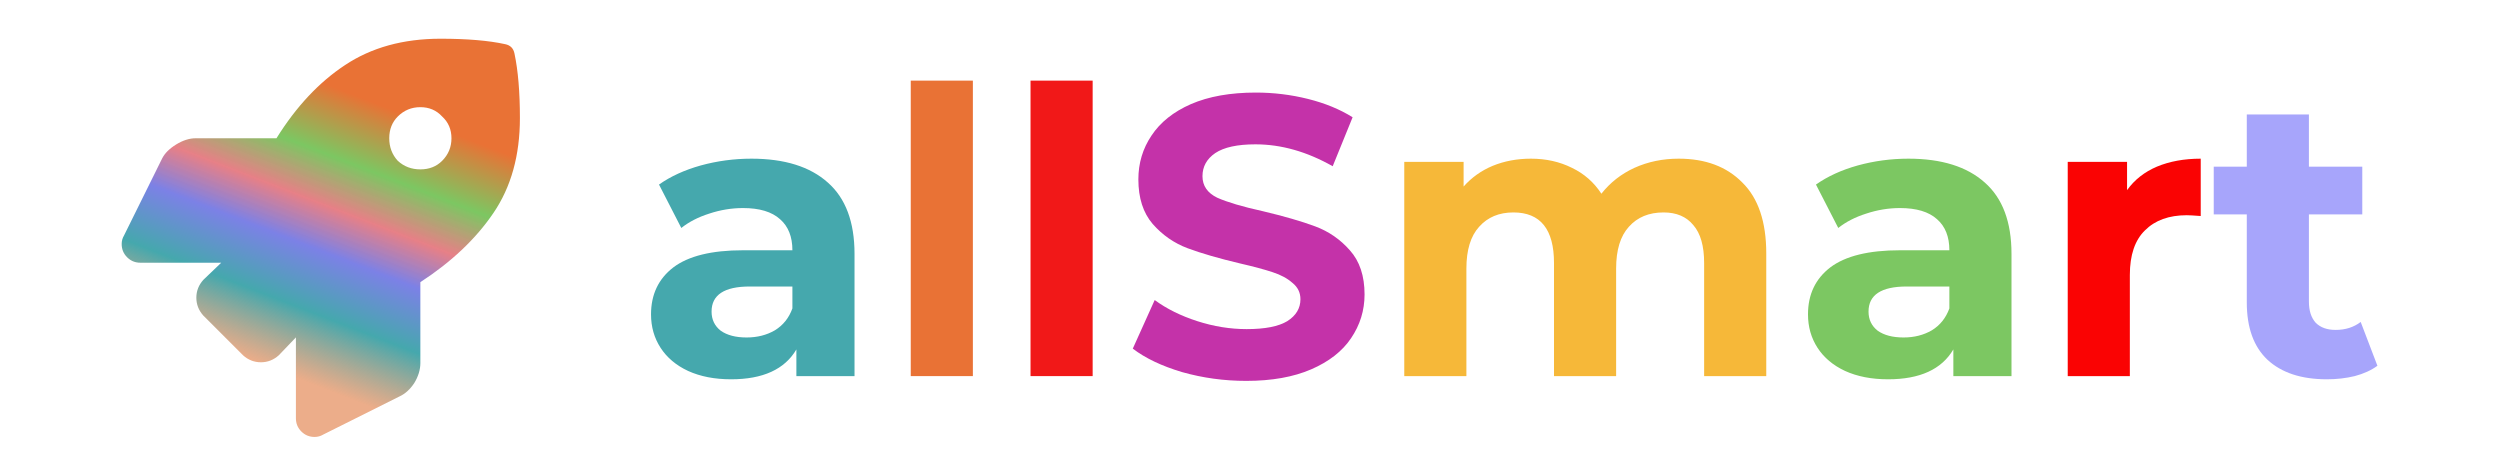 <svg width="226" height="43" viewBox="0 0 226 43" fill="none" xmlns="http://www.w3.org/2000/svg">
<path d="M67.925 14.344C70.925 14.344 73.23 15.064 74.838 16.504C76.445 17.92 77.249 20.068 77.249 22.948V34H71.993V31.588C70.938 33.388 68.969 34.288 66.09 34.288C64.602 34.288 63.306 34.036 62.202 33.532C61.121 33.028 60.294 32.332 59.718 31.444C59.142 30.556 58.853 29.548 58.853 28.42C58.853 26.62 59.526 25.204 60.87 24.172C62.237 23.14 64.338 22.624 67.169 22.624H71.633C71.633 21.4 71.261 20.464 70.517 19.816C69.773 19.144 68.657 18.808 67.169 18.808C66.138 18.808 65.118 18.976 64.109 19.312C63.126 19.624 62.285 20.056 61.59 20.608L59.574 16.684C60.63 15.94 61.889 15.364 63.353 14.956C64.841 14.548 66.365 14.344 67.925 14.344ZM67.493 30.508C68.454 30.508 69.305 30.292 70.049 29.86C70.793 29.404 71.322 28.744 71.633 27.88V25.9H67.781C65.478 25.9 64.326 26.656 64.326 28.168C64.326 28.888 64.602 29.464 65.153 29.896C65.73 30.304 66.51 30.508 67.493 30.508Z" fill="#45A8AD"/>
<path d="M82.332 7.288H87.948V34H82.332V7.288Z" fill="#E97235"/>
<path d="M93.16 7.288H98.776V34H93.16V7.288Z" fill="#F11818"/>
<path d="M112.664 34.432C110.672 34.432 108.74 34.168 106.868 33.64C105.02 33.088 103.532 32.38 102.404 31.516L104.384 27.124C105.464 27.916 106.748 28.552 108.236 29.032C109.724 29.512 111.212 29.752 112.7 29.752C114.356 29.752 115.58 29.512 116.372 29.032C117.164 28.528 117.56 27.868 117.56 27.052C117.56 26.452 117.32 25.96 116.84 25.576C116.384 25.168 115.784 24.844 115.04 24.604C114.32 24.364 113.336 24.1 112.088 23.812C110.168 23.356 108.596 22.9 107.372 22.444C106.148 21.988 105.092 21.256 104.204 20.248C103.34 19.24 102.908 17.896 102.908 16.216C102.908 14.752 103.304 13.432 104.096 12.256C104.888 11.056 106.076 10.108 107.66 9.412C109.268 8.716 111.224 8.368 113.528 8.368C115.136 8.368 116.708 8.56 118.244 8.944C119.78 9.328 121.124 9.88 122.276 10.6L120.476 15.028C118.148 13.708 115.82 13.048 113.492 13.048C111.86 13.048 110.648 13.312 109.856 13.84C109.088 14.368 108.704 15.064 108.704 15.928C108.704 16.792 109.148 17.44 110.036 17.872C110.948 18.28 112.328 18.688 114.176 19.096C116.096 19.552 117.668 20.008 118.892 20.464C120.116 20.92 121.16 21.64 122.024 22.624C122.912 23.608 123.356 24.94 123.356 26.62C123.356 28.06 122.948 29.38 122.132 30.58C121.34 31.756 120.14 32.692 118.532 33.388C116.924 34.084 114.968 34.432 112.664 34.432Z" fill="#C432A9"/>
<path d="M151.75 14.344C154.174 14.344 156.094 15.064 157.51 16.504C158.95 17.92 159.67 20.056 159.67 22.912V34H154.054V23.776C154.054 22.24 153.73 21.1 153.082 20.356C152.458 19.588 151.558 19.204 150.382 19.204C149.062 19.204 148.018 19.636 147.25 20.5C146.482 21.34 146.098 22.6 146.098 24.28V34H140.482V23.776C140.482 20.728 139.258 19.204 136.81 19.204C135.514 19.204 134.482 19.636 133.714 20.5C132.946 21.34 132.562 22.6 132.562 24.28V34H126.946V14.632H132.31V16.864C133.03 16.048 133.906 15.424 134.938 14.992C135.994 14.56 137.146 14.344 138.394 14.344C139.762 14.344 140.998 14.62 142.102 15.172C143.206 15.7 144.094 16.48 144.766 17.512C145.558 16.504 146.554 15.724 147.754 15.172C148.978 14.62 150.31 14.344 151.75 14.344Z" fill="#F6B839"/>
<path d="M172.515 14.344C175.515 14.344 177.819 15.064 179.427 16.504C181.035 17.92 181.839 20.068 181.839 22.948V34H176.583V31.588C175.527 33.388 173.559 34.288 170.679 34.288C169.191 34.288 167.895 34.036 166.791 33.532C165.711 33.028 164.883 32.332 164.307 31.444C163.731 30.556 163.443 29.548 163.443 28.42C163.443 26.62 164.115 25.204 165.459 24.172C166.827 23.14 168.927 22.624 171.759 22.624H176.223C176.223 21.4 175.851 20.464 175.107 19.816C174.363 19.144 173.247 18.808 171.759 18.808C170.727 18.808 169.707 18.976 168.699 19.312C167.715 19.624 166.875 20.056 166.179 20.608L164.163 16.684C165.219 15.94 166.479 15.364 167.943 14.956C169.431 14.548 170.955 14.344 172.515 14.344ZM172.083 30.508C173.043 30.508 173.895 30.292 174.639 29.86C175.383 29.404 175.911 28.744 176.223 27.88V25.9H172.371C170.067 25.9 168.915 26.656 168.915 28.168C168.915 28.888 169.191 29.464 169.743 29.896C170.319 30.304 171.099 30.508 172.083 30.508Z" fill="#7CC762"/>
<path d="M192.286 17.188C192.958 16.252 193.858 15.544 194.986 15.064C196.138 14.584 197.458 14.344 198.946 14.344V19.528C198.322 19.48 197.902 19.456 197.686 19.456C196.078 19.456 194.818 19.912 193.906 20.824C192.994 21.712 192.538 23.056 192.538 24.856V34H186.922V14.632H192.286V17.188Z" fill="#FA0303"/>
<path d="M214.918 33.064C214.366 33.472 213.682 33.784 212.866 34C212.074 34.192 211.234 34.288 210.346 34.288C208.042 34.288 206.254 33.7 204.982 32.524C203.734 31.348 203.11 29.62 203.11 27.34V19.384H200.122V15.064H203.11V10.348H208.726V15.064H213.55V19.384H208.726V27.268C208.726 28.084 208.93 28.72 209.338 29.176C209.77 29.608 210.37 29.824 211.138 29.824C212.026 29.824 212.782 29.584 213.406 29.104L214.918 33.064Z" fill="#A7A5FB"/>
<path d="M46.508 4.836C46.836 6.383 47 8.328 47 10.672C47 14.047 46.203 16.906 44.609 19.25C43.016 21.594 40.812 23.68 38 25.508V32.82C38 33.43 37.812 34.039 37.438 34.648C37.062 35.211 36.617 35.609 36.102 35.844L29.211 39.289C28.977 39.43 28.719 39.5 28.438 39.5C27.969 39.5 27.57 39.336 27.242 39.008C26.914 38.68 26.75 38.281 26.75 37.812V30.5L25.203 32.117C24.734 32.539 24.195 32.75 23.586 32.75C22.977 32.75 22.438 32.539 21.969 32.117L18.383 28.531C17.961 28.062 17.75 27.523 17.75 26.914C17.75 26.305 17.961 25.766 18.383 25.297L20 23.75H12.688C12.219 23.75 11.82 23.586 11.492 23.258C11.164 22.93 11 22.531 11 22.062C11 21.781 11.07 21.523 11.211 21.289L14.656 14.328C14.891 13.859 15.312 13.438 15.922 13.062C16.531 12.688 17.117 12.5 17.68 12.5H24.992C26.773 9.641 28.836 7.438 31.18 5.891C33.57 4.297 36.453 3.5 39.828 3.5C42.219 3.5 44.164 3.664 45.664 3.992C46.133 4.086 46.414 4.367 46.508 4.836ZM35.961 14.539C36.523 15.055 37.203 15.312 38 15.312C38.797 15.312 39.453 15.055 39.969 14.539C40.531 13.977 40.812 13.297 40.812 12.5C40.812 11.703 40.531 11.047 39.969 10.531C39.453 9.969 38.797 9.688 38 9.688C37.203 9.688 36.523 9.969 35.961 10.531C35.445 11.047 35.188 11.703 35.188 12.5C35.188 13.297 35.445 13.977 35.961 14.539Z" fill="url(#paint0_linear)"/>
<defs>
<linearGradient id="paint0_linear" x1="29" y1="35" x2="38.5" y2="10.5" gradientUnits="userSpaceOnUse">
<stop stop-color="#E6976A" stop-opacity="0.79"/>
<stop offset="0.229" stop-color="#45A8AD"/>
<stop offset="0.438" stop-color="#7C81E6"/>
<stop offset="0.589" stop-color="#E67C83" stop-opacity="0.97"/>
<stop offset="0.755" stop-color="#7CC762"/>
<stop offset="0.979" stop-color="#E97235"/>
</linearGradient>
</defs>
</svg>
